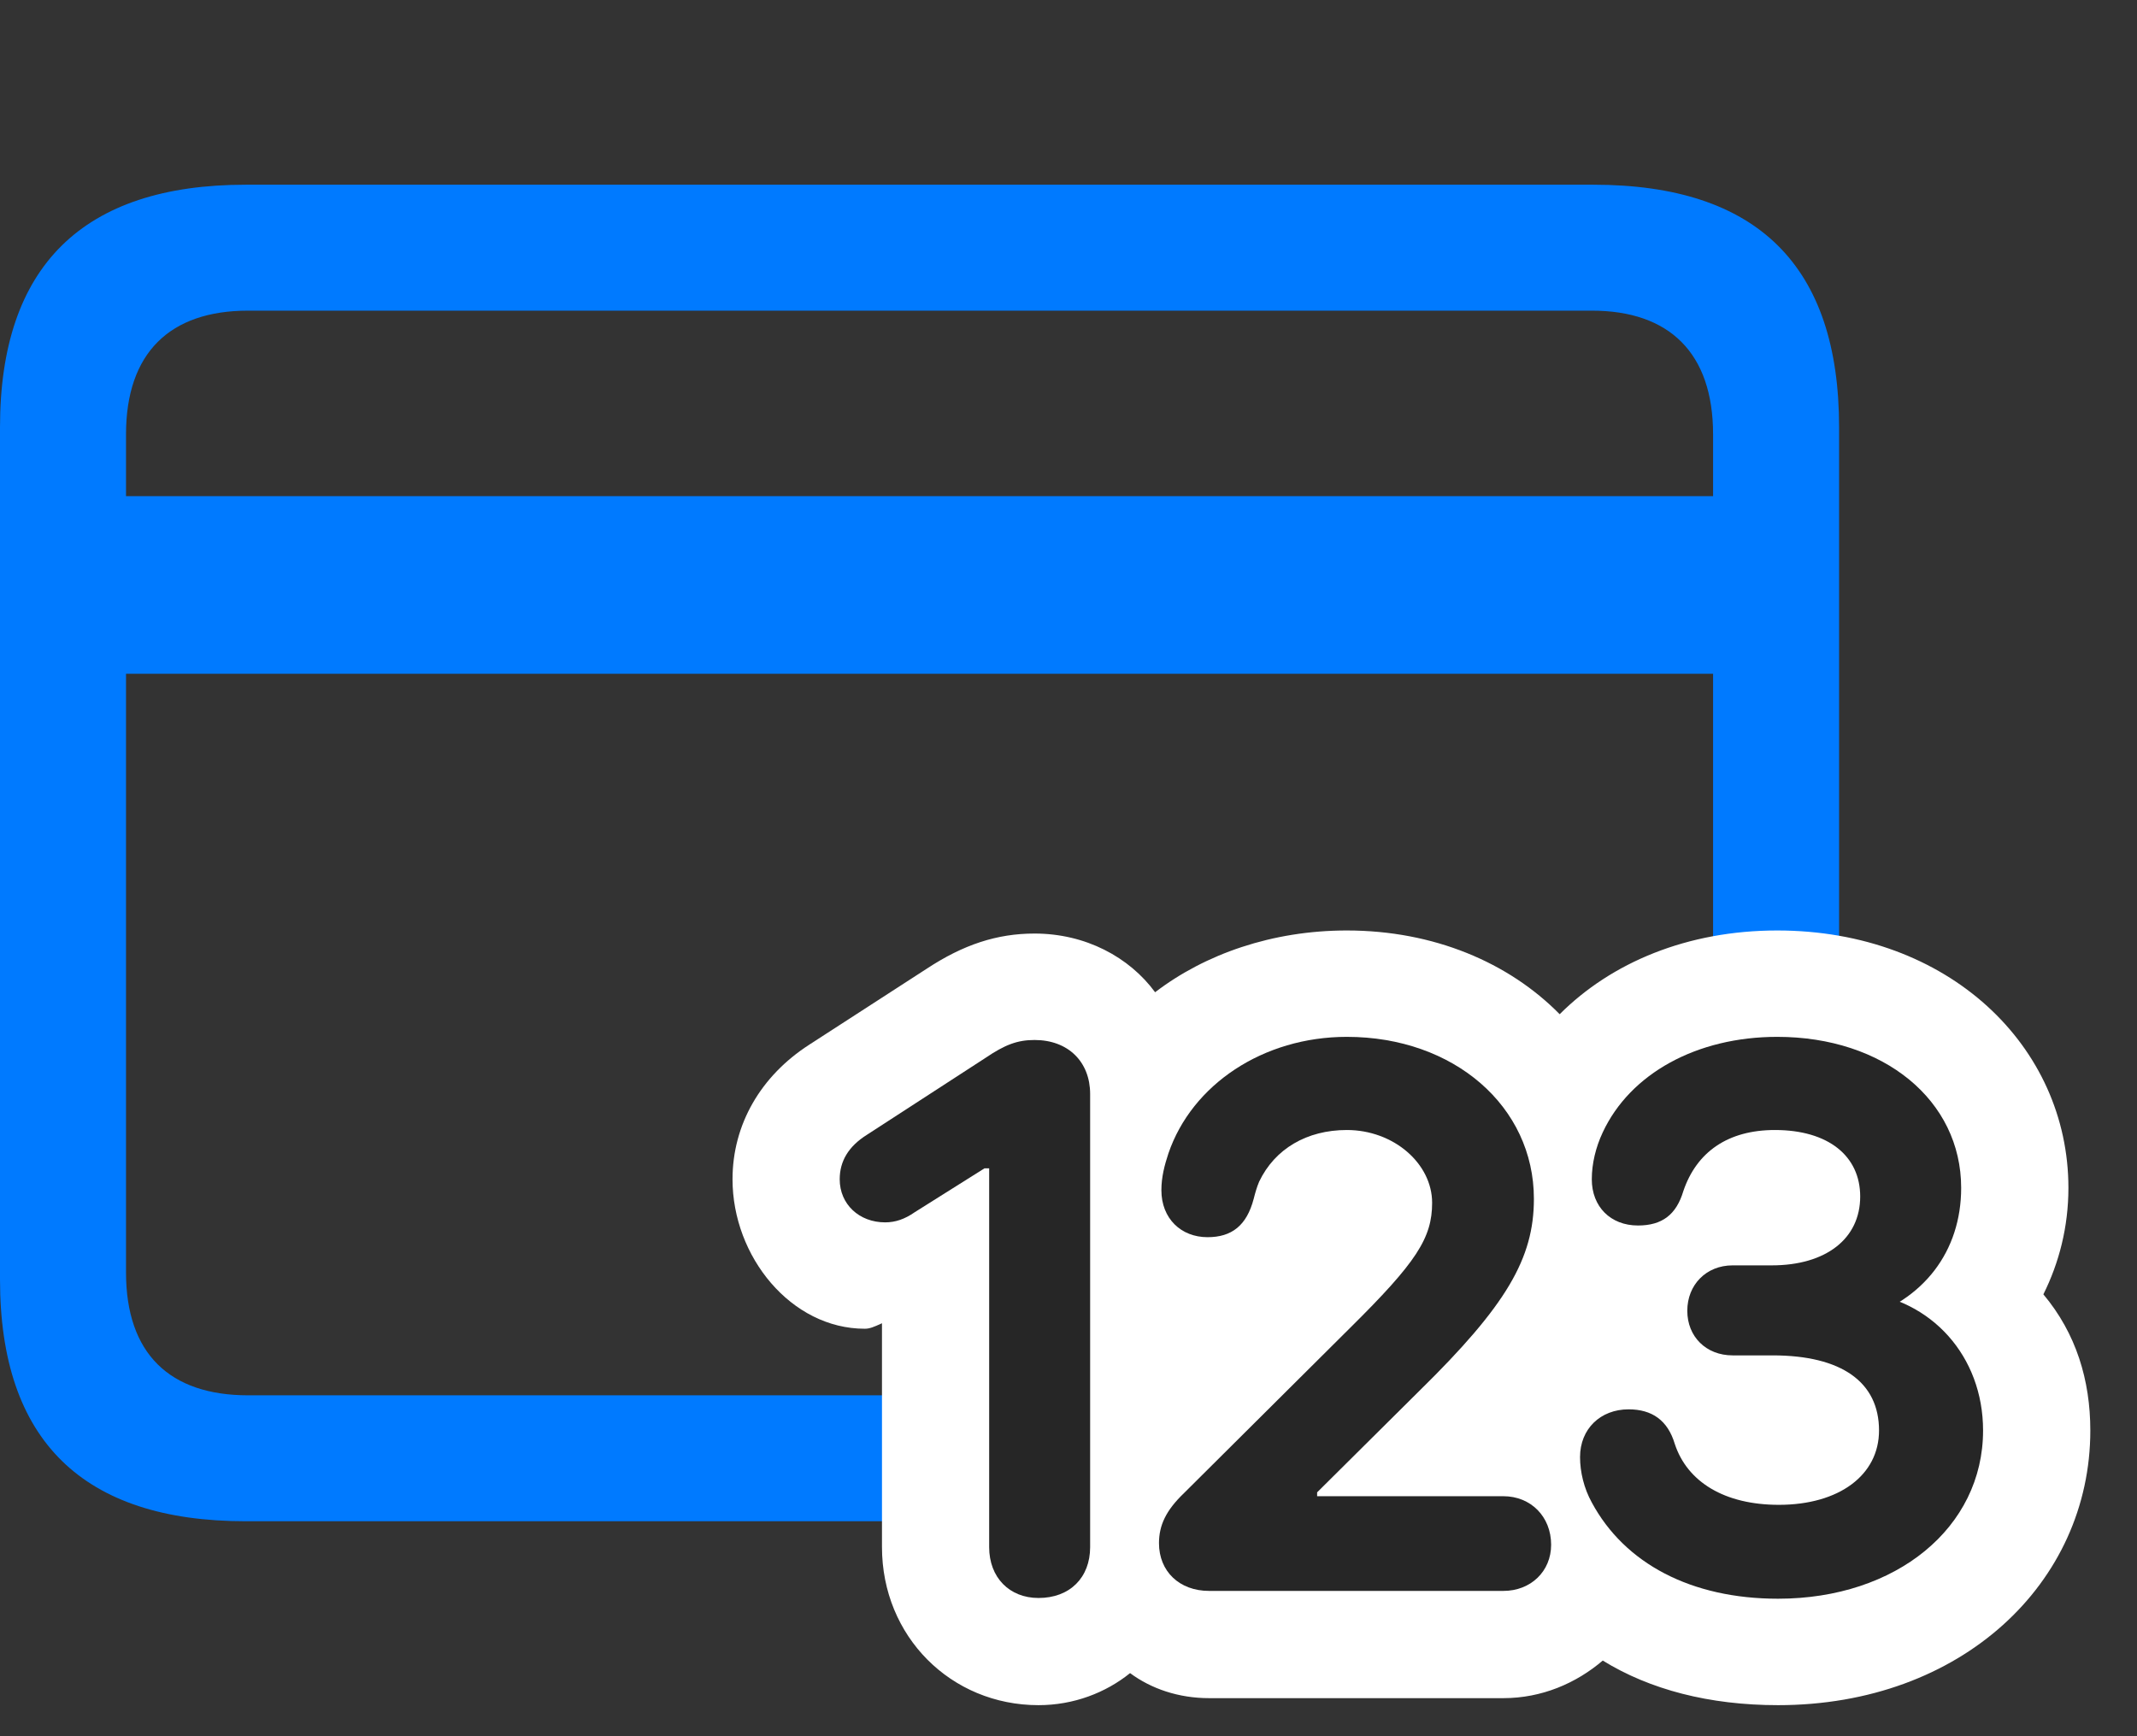 <svg width="32" height="26" viewBox="0 0 32 26" fill="none" xmlns="http://www.w3.org/2000/svg">
<rect x="0" y="0" width="32" height="26" fill="#333333" stroke="none"/>
<path d="M0.961 10.09H26.602V7.43H0.961V10.09ZM3.68 22.781H23.859C26.32 22.781 27.539 21.574 27.539 19.16V6.398C27.539 3.984 26.32 2.766 23.859 2.766H3.68C1.242 2.766 0 3.984 0 6.398V19.16C0 21.574 1.242 22.781 3.68 22.781ZM3.715 20.895C2.543 20.895 1.887 20.273 1.887 19.055V6.504C1.887 5.285 2.543 4.652 3.715 4.652H23.836C24.996 4.652 25.652 5.285 25.652 6.504V19.055C25.652 20.273 24.996 20.895 23.836 20.895H3.715Z" fill="#007AFF"/>
<path d="M15.551 25.535C16.078 25.535 16.559 25.348 16.922 25.055C17.238 25.289 17.648 25.43 18.105 25.43H22.512C23.086 25.43 23.602 25.207 24 24.867C24.703 25.301 25.594 25.535 26.625 25.535C29.367 25.535 31.301 23.707 31.301 21.422C31.301 20.672 31.09 19.969 30.598 19.383C30.832 18.914 30.973 18.375 30.973 17.789C30.973 15.668 29.18 13.934 26.613 13.934C25.266 13.934 24.129 14.414 23.355 15.188C22.594 14.414 21.469 13.934 20.168 13.934C19.055 13.934 18.047 14.285 17.297 14.859C16.91 14.332 16.254 13.98 15.492 13.98C14.93 13.98 14.426 14.145 13.875 14.508L12.117 15.645C11.391 16.113 10.969 16.84 10.969 17.66C10.969 18.82 11.848 19.898 12.949 19.898C13.02 19.898 13.078 19.875 13.207 19.816V23.168C13.207 24.504 14.238 25.535 15.551 25.535Z" fill="white"/>
<path d="M26.625 23.941C28.395 23.941 29.695 22.875 29.695 21.422C29.695 20.309 28.922 19.453 27.855 19.348V19.758C28.805 19.477 29.367 18.738 29.367 17.789C29.367 16.477 28.207 15.527 26.613 15.527C25.406 15.527 24.41 16.078 24 16.957C23.895 17.18 23.836 17.426 23.836 17.66C23.836 18.07 24.117 18.352 24.527 18.352C24.891 18.352 25.102 18.188 25.207 17.836C25.406 17.25 25.875 16.922 26.578 16.922C27.375 16.922 27.855 17.309 27.855 17.918C27.855 18.551 27.34 18.949 26.531 18.949H25.945C25.547 18.949 25.266 19.242 25.266 19.629C25.266 20.016 25.547 20.297 25.945 20.297H26.543C27.574 20.297 28.137 20.695 28.137 21.422C28.137 22.09 27.539 22.535 26.637 22.535C25.828 22.535 25.266 22.195 25.078 21.621C24.973 21.27 24.738 21.105 24.387 21.105C23.965 21.105 23.66 21.398 23.66 21.82C23.66 22.043 23.719 22.289 23.836 22.5C24.328 23.414 25.324 23.941 26.625 23.941Z" fill="black" fill-opacity="0.85"/>
<path d="M18.105 23.824H22.512C22.922 23.824 23.227 23.531 23.227 23.133C23.227 22.711 22.922 22.406 22.512 22.406H19.723V22.348L21.258 20.824C22.559 19.547 22.969 18.844 22.969 17.953C22.969 16.57 21.773 15.527 20.168 15.527C18.914 15.527 17.848 16.242 17.496 17.273C17.438 17.449 17.391 17.625 17.391 17.824C17.391 18.246 17.684 18.527 18.082 18.527C18.445 18.527 18.668 18.352 18.773 17.953C18.797 17.859 18.82 17.777 18.855 17.695C19.09 17.203 19.57 16.922 20.168 16.922C20.871 16.922 21.445 17.426 21.445 18.012C21.445 18.539 21.211 18.902 20.215 19.887L17.73 22.359C17.461 22.617 17.355 22.84 17.355 23.109C17.355 23.531 17.66 23.824 18.105 23.824Z" fill="black" fill-opacity="0.85"/>
<path d="M15.551 23.93C16.02 23.93 16.324 23.625 16.324 23.168V16.383C16.324 15.902 15.996 15.574 15.492 15.574C15.234 15.574 15.047 15.645 14.754 15.844L12.984 16.992C12.703 17.168 12.574 17.391 12.574 17.66C12.574 18.035 12.867 18.305 13.254 18.305C13.406 18.305 13.547 18.258 13.699 18.152L14.742 17.496H14.812V23.168C14.812 23.625 15.117 23.93 15.551 23.93Z" fill="black" fill-opacity="0.85"/>
</svg>
